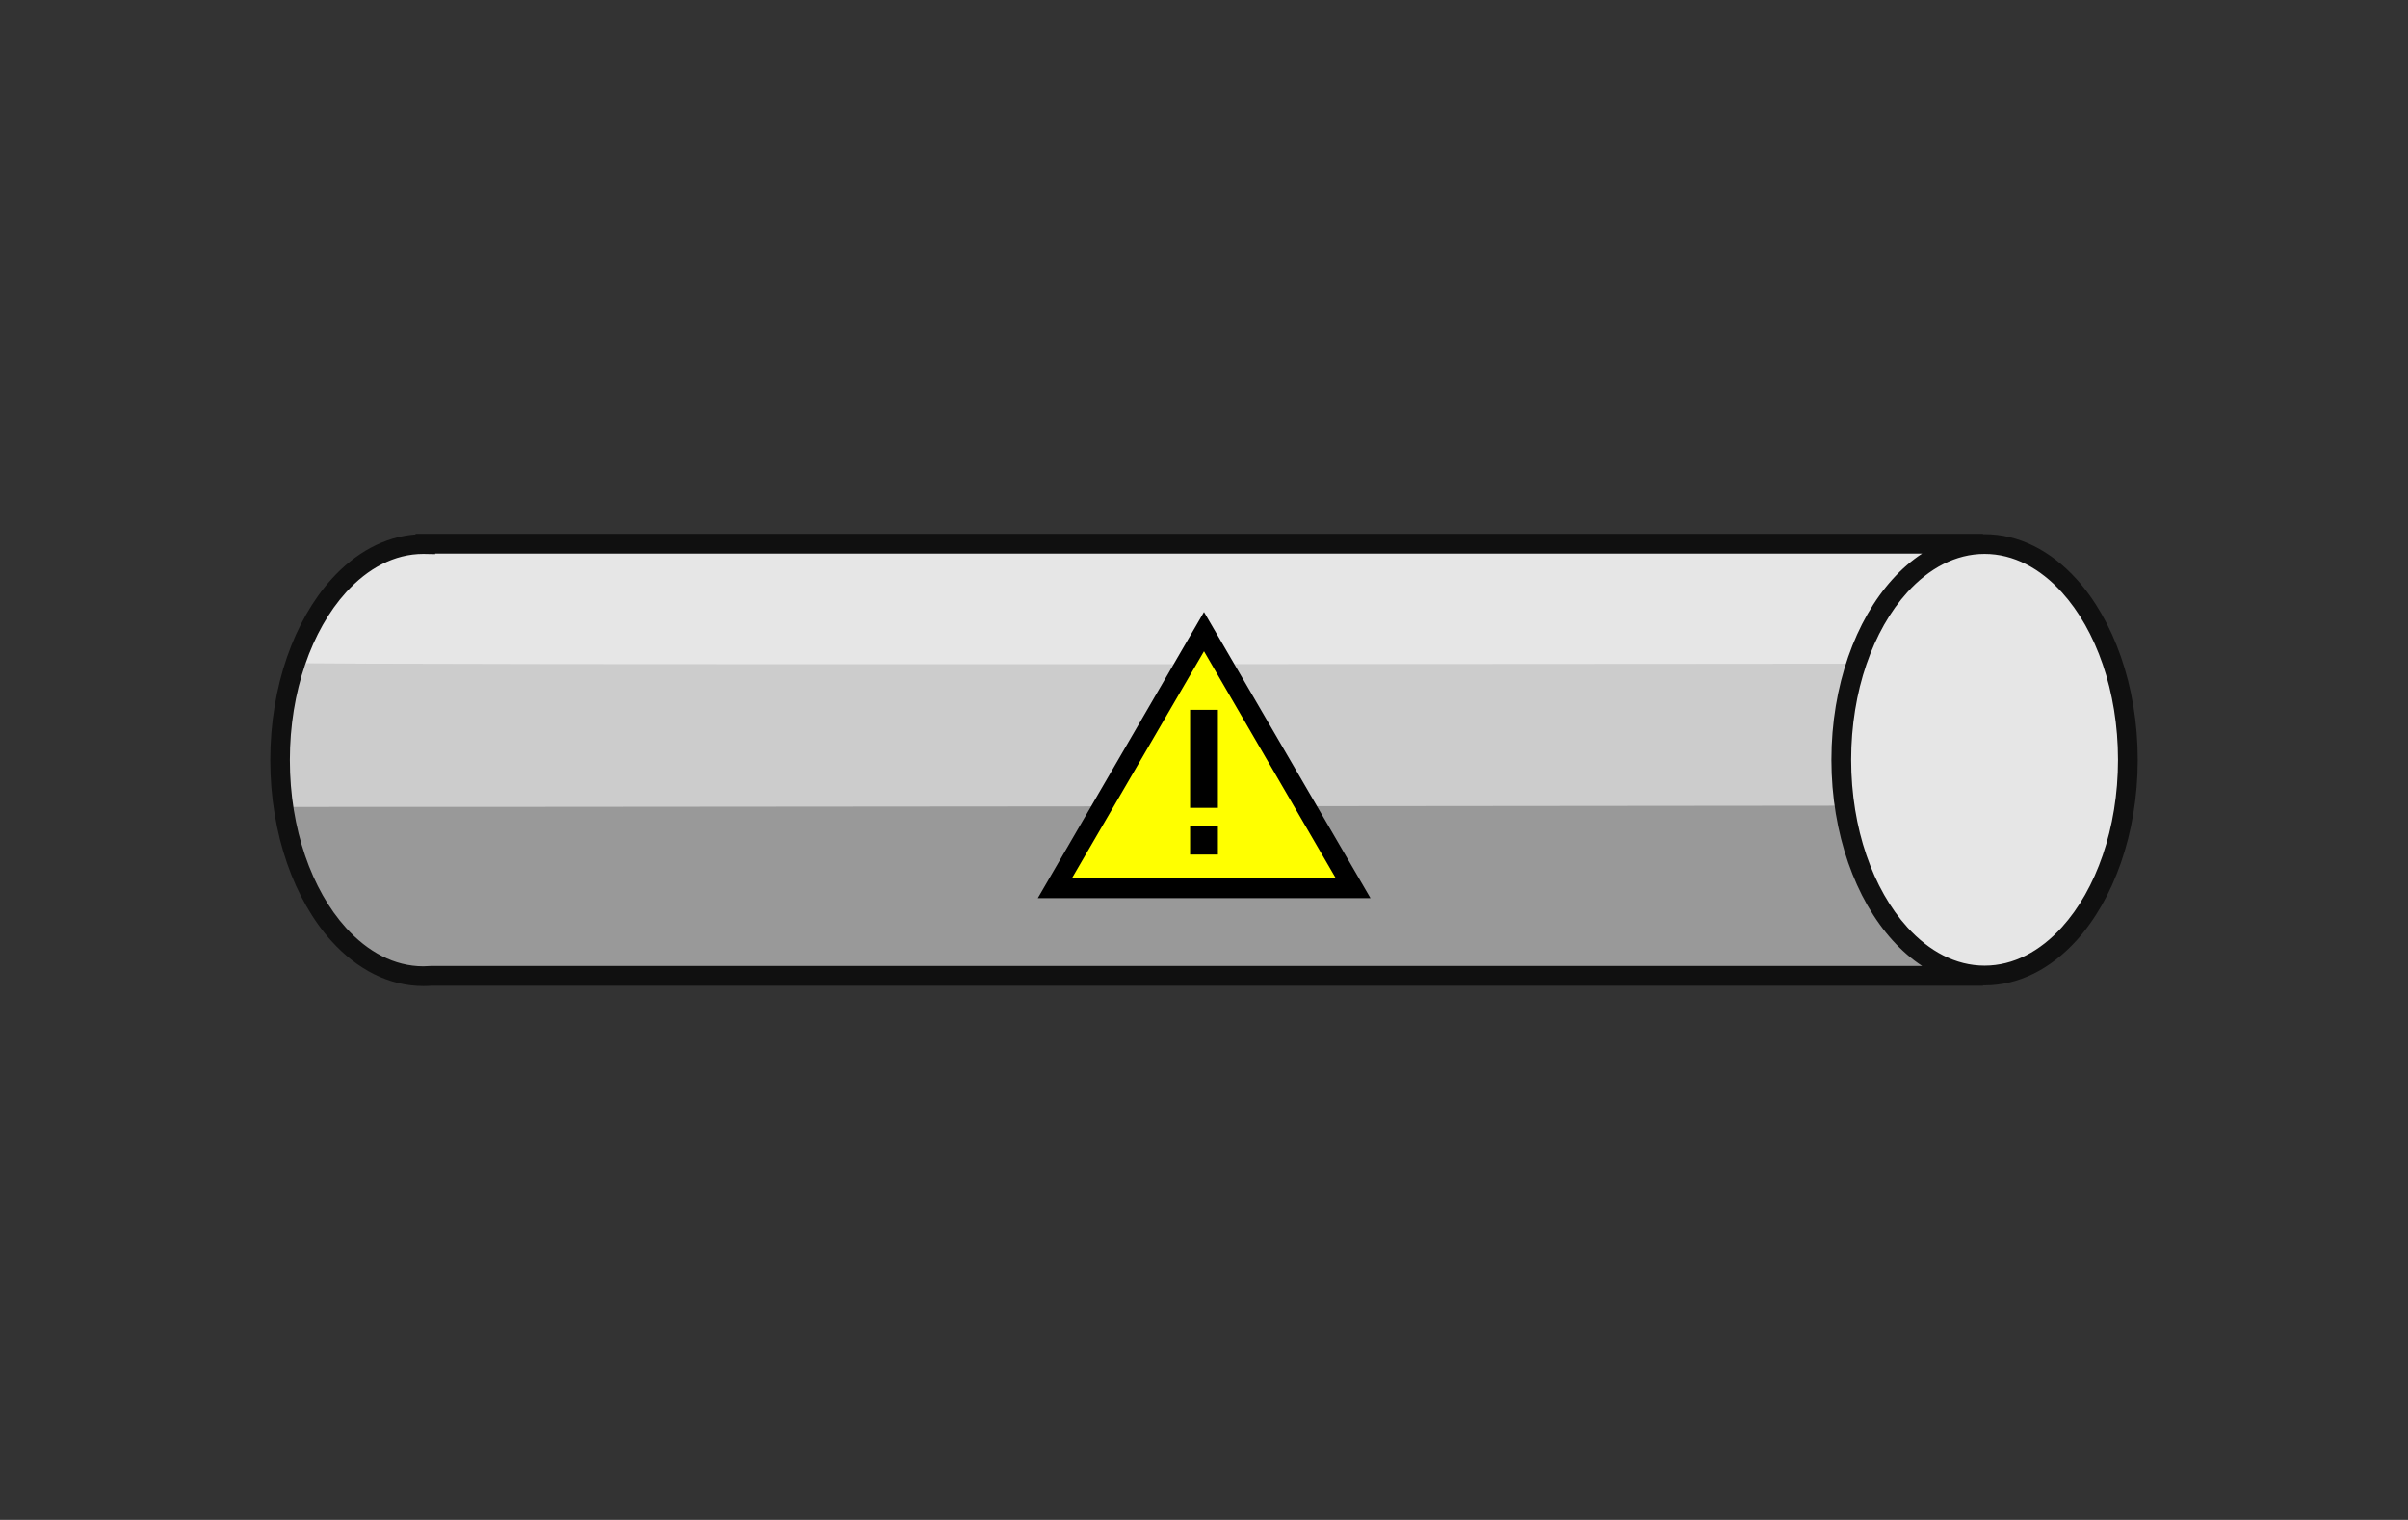 <?xml version="1.0" encoding="UTF-8" standalone="no"?>
<!DOCTYPE svg PUBLIC "-//W3C//DTD SVG 1.1//EN" "http://www.w3.org/Graphics/SVG/1.1/DTD/svg11.dtd">
<svg width="100%" height="100%" viewBox="0 0 122 77" version="1.1" xmlns="http://www.w3.org/2000/svg" xmlns:xlink="http://www.w3.org/1999/xlink" xml:space="preserve" xmlns:serif="http://www.serif.com/" style="fill-rule:evenodd;clip-rule:evenodd;stroke-linejoin:round;stroke-miterlimit:2;">
  <rect x="0" y="0" width="122" height="77" fill="#333333" stroke="none"/>
  <g transform="matrix(1,0,0,1,-420,-600)">
    <g id="Invalid-Message-Channel" serif:id="Invalid Message Channel" transform="matrix(1,0,0,1,420,600)">
      <rect x="0" y="0" width="122" height="77" style="fill:none;"/>
      <g>
        <g transform="matrix(0.936,0,0,0.932,-389.32,-276.844)">
          <path d="M438.91,326.77L438.91,326.75L523.244,326.75L523.244,350.25L439.24,350.25C439.094,350.262 438.947,350.268 438.8,350.268C434.492,350.268 430.995,345.003 430.995,338.518C430.995,332.033 434.492,326.768 438.8,326.768C438.837,326.768 438.873,326.769 438.91,326.77Z" style="fill:rgb(153,153,153);"/>
        </g>
        <g transform="matrix(0.936,0,0,0.932,-389.32,-276.844)">
          <path d="M431.882,333.077C431.918,332.974 523.244,333.07 523.244,333.07L523.244,340.831C523.244,340.831 431.159,340.924 431.157,340.906C431.051,340.135 430.995,339.336 430.995,338.518C430.995,336.555 431.316,334.704 431.882,333.077Z" style="fill:rgb(204,204,204);"/>
        </g>
        <g transform="matrix(0.936,0,0,0.932,-389.32,-276.844)">
          <path d="M438.91,326.77L438.91,326.75L523.244,326.75L523.244,333.114C523.244,333.114 431.834,333.215 431.882,333.077C433.187,329.328 435.796,326.768 438.8,326.768C438.837,326.768 438.873,326.769 438.91,326.77Z" style="fill:rgb(230,230,230);"/>
        </g>
        <g transform="matrix(0.651,0,0,0.98,-241.162,-287.791)">
          <circle cx="525.03" cy="333.006" r="11.154" style="fill:rgb(230,230,230);"/>
        </g>
        <g transform="matrix(1,0,0,1,-420,-400)">
          <path d="M520.462,427.063C520.491,427.063 520.519,427.063 520.548,427.063C522.286,427.063 523.901,427.898 525.205,429.337C527.076,431.403 528.307,434.733 528.307,438.491C528.307,442.25 527.076,445.58 525.205,447.646C523.901,449.085 522.286,449.92 520.548,449.92C520.519,449.92 520.491,449.92 520.462,449.92L520.48,449.937L441.875,449.937C441.733,449.949 441.591,449.954 441.448,449.954C439.711,449.954 438.098,449.118 436.795,447.678C434.923,445.608 433.693,442.273 433.693,438.509C433.693,434.744 434.923,431.409 436.795,429.339C437.998,428.009 439.467,427.193 441.054,427.077L441.054,427.046L520.48,427.046L520.462,427.063ZM517.385,428.046L442.047,428.046L442.047,428.075L441.448,428.063C439.98,428.063 438.63,428.796 437.53,430.012C435.797,431.928 434.686,435.024 434.686,438.509C434.686,441.993 435.797,445.089 437.53,447.005C438.63,448.221 439.98,448.954 441.448,448.954L441.836,448.937L517.385,448.937C516.854,448.59 516.353,448.156 515.891,447.646C514.019,445.58 512.788,442.25 512.788,438.491C512.788,434.733 514.019,431.403 515.891,429.337C516.353,428.827 516.854,428.393 517.385,428.046ZM520.548,428.063C519.081,428.063 517.732,428.794 516.632,430.008C514.9,431.921 513.788,435.012 513.788,438.491C513.788,441.971 514.9,445.062 516.632,446.975C517.732,448.189 519.081,448.92 520.548,448.92C522.015,448.92 523.364,448.189 524.464,446.975C526.196,445.062 527.307,441.971 527.307,438.491C527.307,435.012 526.196,431.921 524.464,430.008C523.364,428.794 522.015,428.063 520.548,428.063Z" style="fill:rgb(16,16,16);fill-rule:nonzero;"/>
        </g>
      </g>
      <g>
        <g transform="matrix(0.777,0,0,0.777,16.245,9.101)">
          <path d="M57.437,29.47L67.326,46.201L47.873,46.201L57.437,29.47Z" style="fill:rgb(255,255,0);fill-rule:nonzero;"/>
        </g>
        <g transform="matrix(0.777,0,0,0.777,16.245,9.101)">
          <path d="M57.599,28.19L46.764,46.845L68.454,46.845L57.599,28.19ZM66.198,45.558L48.982,45.558L57.599,30.751L66.198,45.558Z" style="fill-rule:nonzero;"/>
        </g>
        <g transform="matrix(1,0,0,1,-420,-600)">
          <path d="M481.705,641.861L480.295,641.861L480.295,643.293L481.705,643.293L481.705,641.861ZM481.705,635.961L480.295,635.961L480.295,640.927L481.705,640.927L481.705,635.961Z"/>
        </g>
      </g>
    </g>
  </g>
</svg>